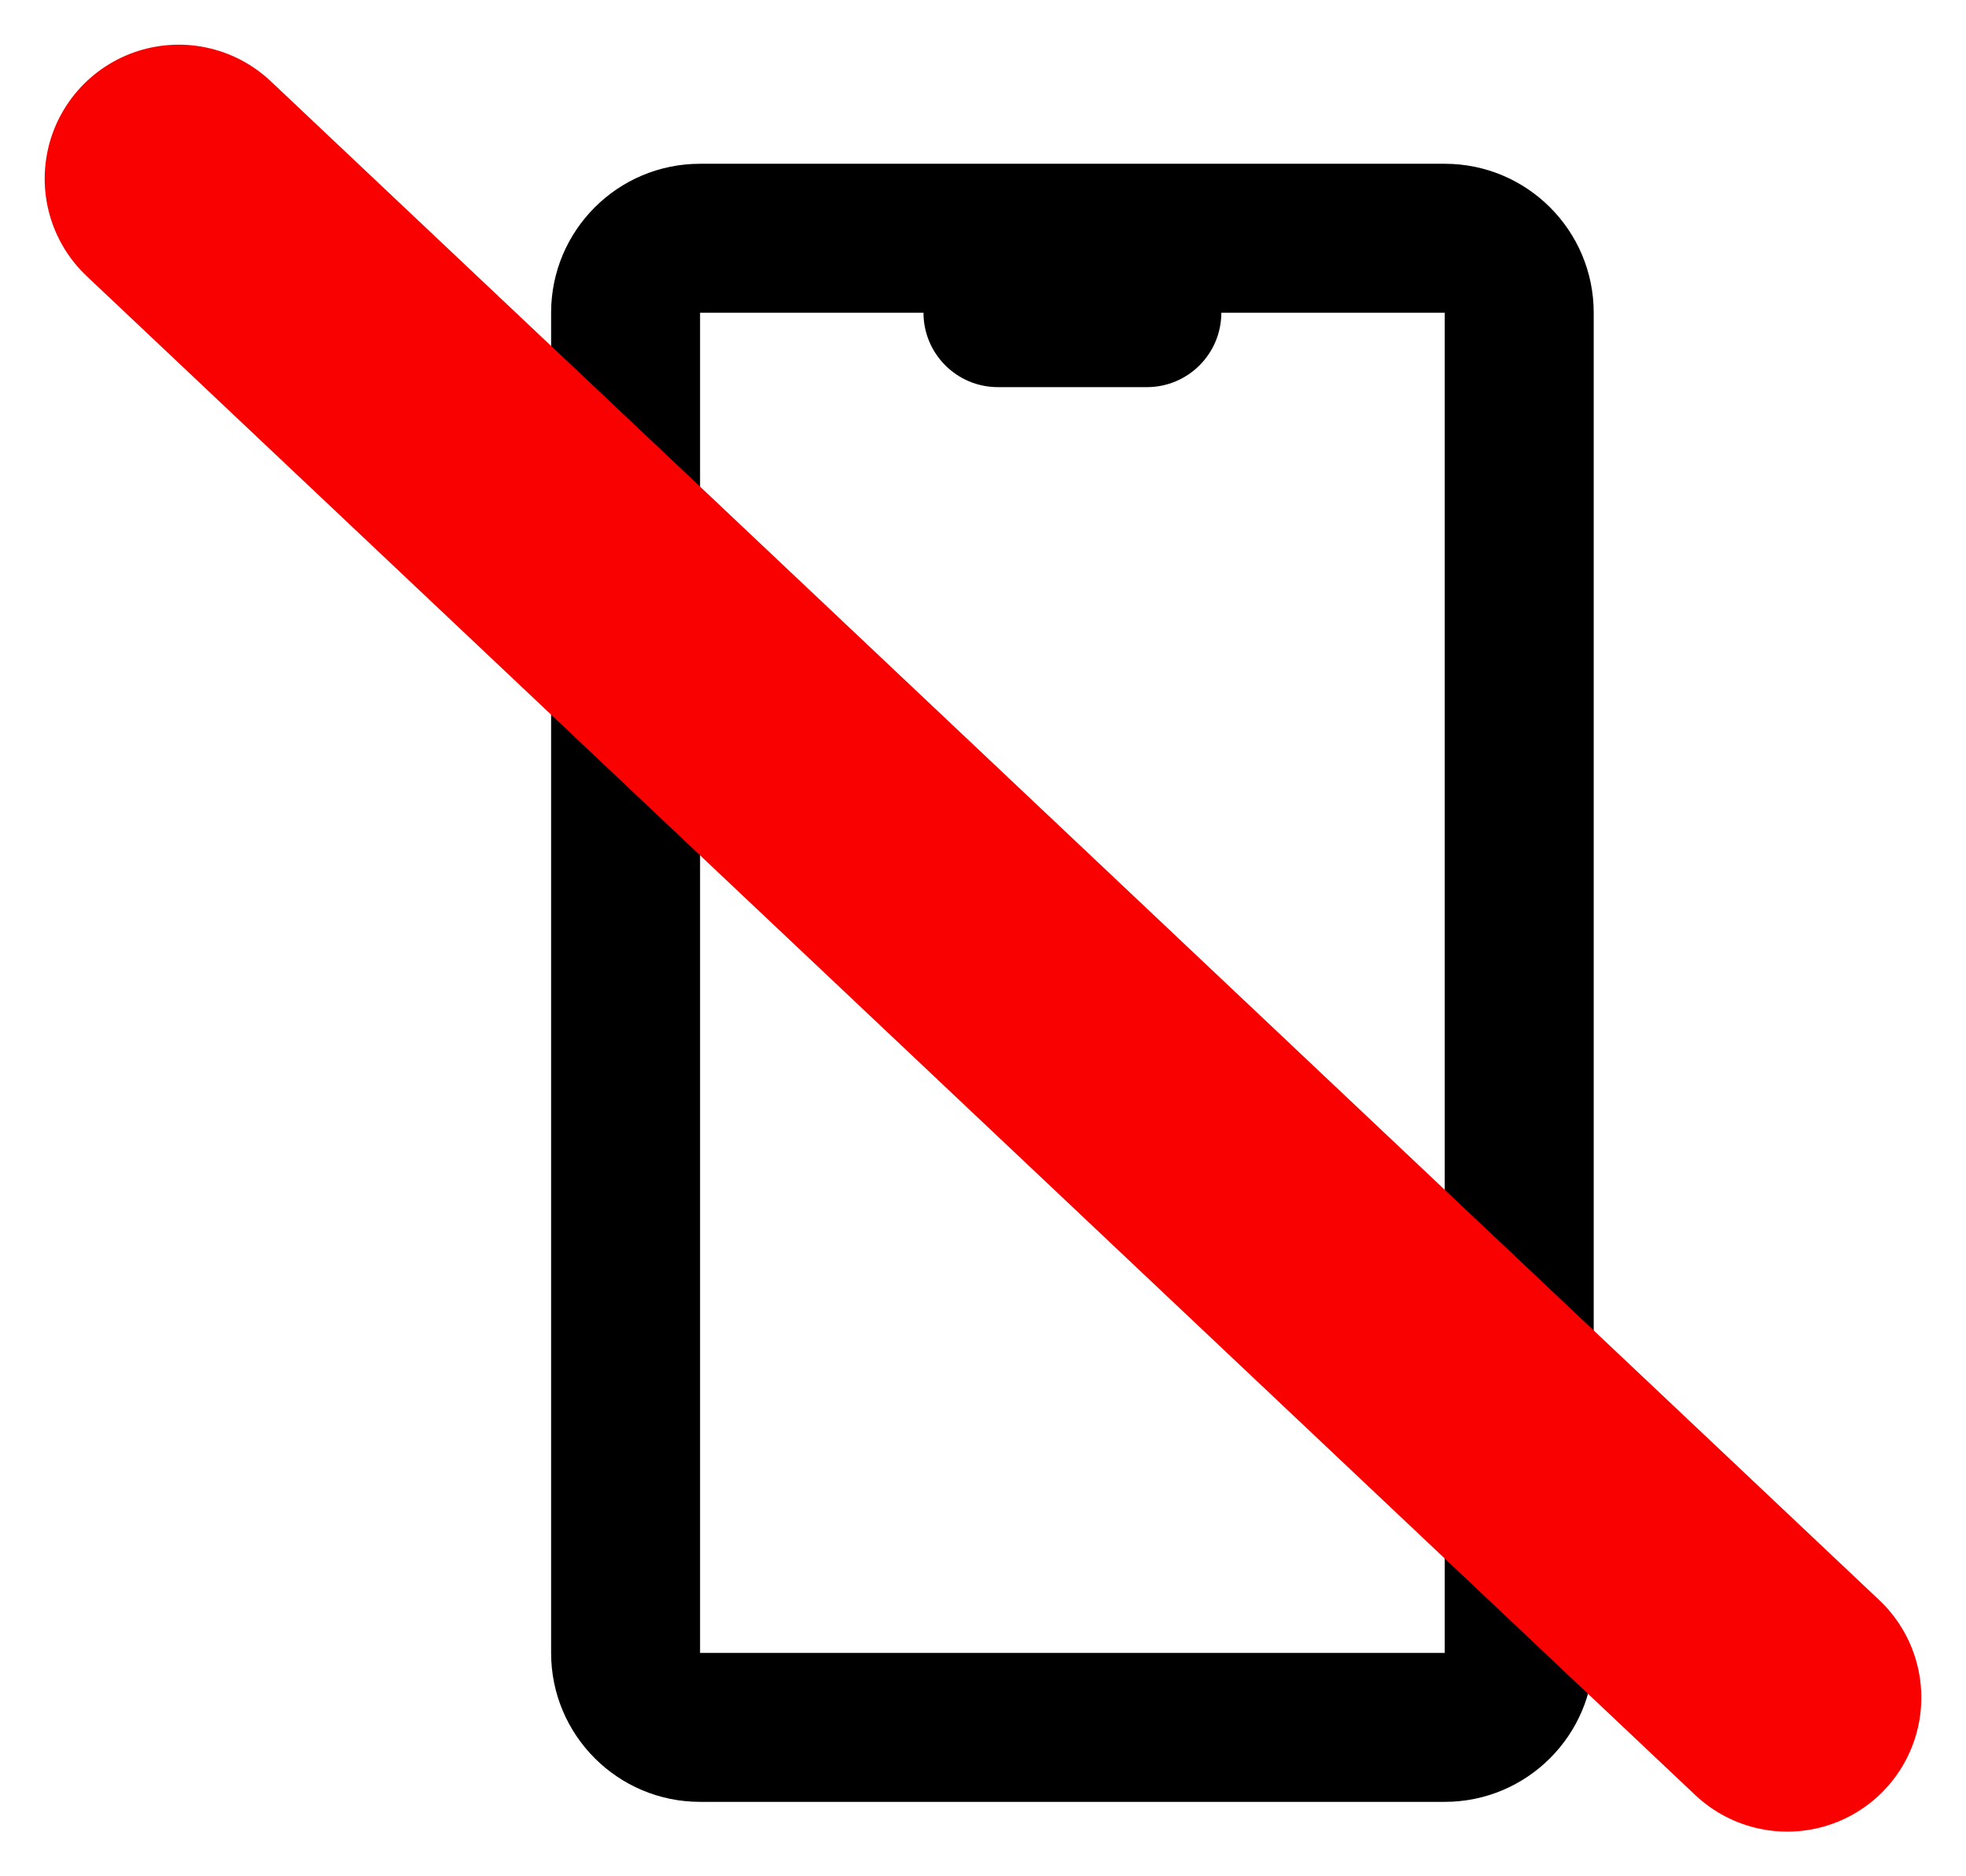 <svg width="22" height="21" viewBox="0 0 22 21" fill="none" xmlns="http://www.w3.org/2000/svg">
<path fill-rule="evenodd" clip-rule="evenodd" d="M7.834 1.833H16.167C17.087 1.833 17.834 2.579 17.834 3.5V18.5C17.834 19.42 17.087 20.167 16.167 20.167H7.834C6.913 20.167 6.167 19.42 6.167 18.5V3.5C6.167 2.579 6.913 1.833 7.834 1.833ZM10.334 3.5H7.834V18.5H16.167V3.5H13.667C13.667 3.96 13.294 4.333 12.834 4.333H11.167C10.707 4.333 10.334 3.96 10.334 3.5Z" fill="currentColor"/>
<path d="M2 2L20 19" stroke="#F90101" stroke-width="3" stroke-linecap="round"/>
</svg>
